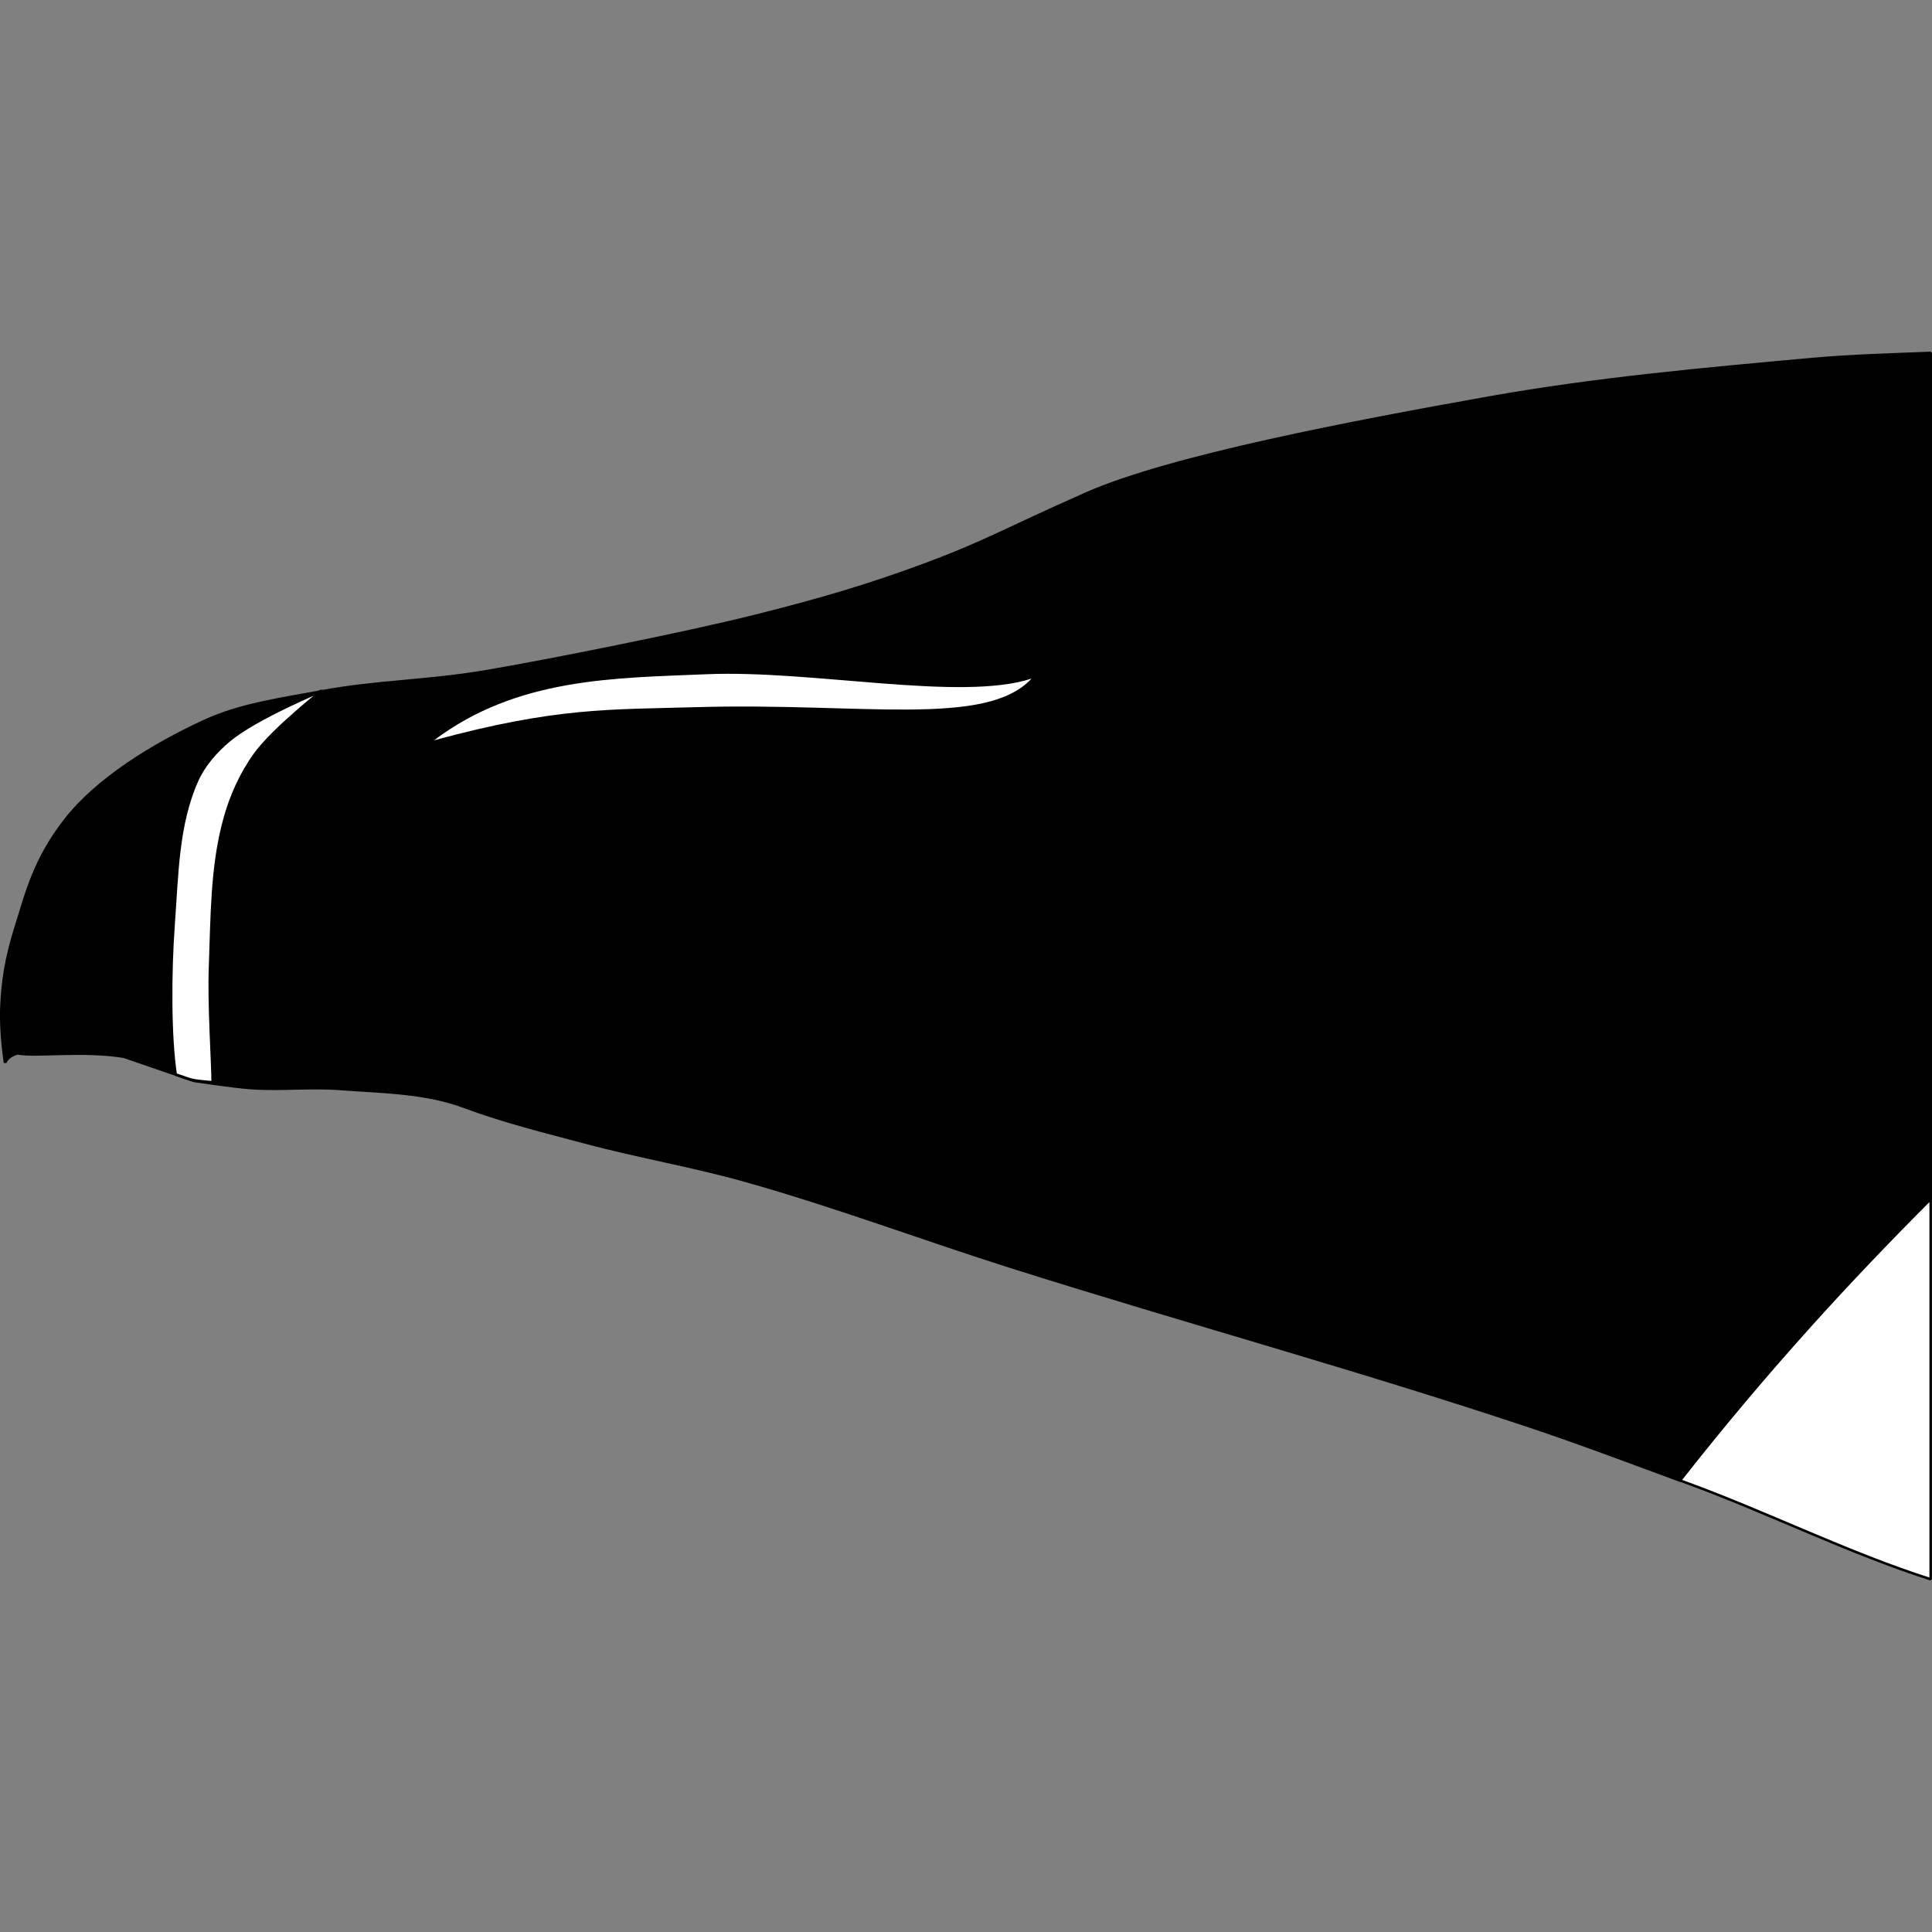 <?xml version="1.0" encoding="UTF-8" standalone="no"?>
<!-- Created with Inkscape (http://www.inkscape.org/) -->

<svg
   width="460mm"
   height="460mm"
   viewBox="0 0 460 460"
   version="1.1"
   id="svg1"
   sodipodi:docname="Razorbill_head.svg"
   inkscape:version="1.4 (e7c3feb100, 2024-10-09)"
   inkscape:export-filename="razorbill_head.png"
   inkscape:export-xdpi="25.4"
   inkscape:export-ydpi="25.4"
   xmlns:inkscape="http://www.inkscape.org/namespaces/inkscape"
   xmlns:sodipodi="http://sodipodi.sourceforge.net/DTD/sodipodi-0.dtd"
   xmlns="http://www.w3.org/2000/svg"
   xmlns:svg="http://www.w3.org/2000/svg">
  <rect x="0" y="0" width="460" height="460" fill="#808080" stroke="none"/>
  <sodipodi:namedview
     id="namedview1"
     pagecolor="#ffffff"
     bordercolor="#000000"
     borderopacity="0.25"
     inkscape:showpageshadow="2"
     inkscape:pageopacity="0.0"
     inkscape:pagecheckerboard="0"
     inkscape:deskcolor="#d1d1d1"
     inkscape:document-units="mm"
     inkscape:zoom="0.18641099"
     inkscape:cx="1198.9636"
     inkscape:cy="844.90727"
     inkscape:window-width="1920"
     inkscape:window-height="1057"
     inkscape:window-x="0"
     inkscape:window-y="0"
     inkscape:window-maximized="1"
     inkscape:current-layer="svg1" />
  <defs
     id="defs1" />
  <g
     id="g1"
     transform="matrix(6.567,0,0,6.567,6.6477664e-4,-34.941)">
    <path
       d="m 60.914,58.998 c 3.163,-4.029 6.167,-7.282 9.086,-10.204 V 18.119 c -1.43,0.06 -2.862,0.094 -4.287,0.223 -3.919,0.355 -7.849,0.707 -11.723,1.397 -4.932,0.879 -11.585,2.138 -14.619,3.484 -3.034,1.346 -3.653,1.751 -5.742,2.531 -2.088,0.78 -3.845,1.3 -6.325,1.92 -2.48,0.62 -7.5,1.62 -9.673,1.987 -2.173,0.367 -3.987,0.36 -5.952,0.727 -1.446,0.27 -2.942,0.464 -4.278,1.08 -1.86,0.857 -3.866,2.096 -5.012,3.554 -1.146,1.457 -1.428,2.689 -1.806,3.885 -0.378,1.196 -0.49,2.029 -0.529,2.943 -0.039,0.914 0.132,2.003 0.132,2.003 0,0 0.051,-0.234 0.45,-0.344 0.712,0.124 2.326,-0.12 3.849,0.119 l 2.547,0.876 c 0,0 1.396,0.217 2.1,0.265 1.064,0.072 2.136,-0.052 3.199,0.029 1.512,0.115 3.077,0.117 4.502,0.649 1.433,0.535 2.923,0.902 4.401,1.296 1.913,0.51 3.871,0.843 5.776,1.379 3.28,0.922 6.474,2.127 9.722,3.153 6.225,1.966 12.527,3.688 18.719,5.755 1.835,0.613 3.645,1.301 5.461,1.968 z"
       style="display:inline;stroke:#000000;stroke-width:0.1;stroke-linecap:round;stroke-linejoin:bevel"
       id="path32"
       inkscape:label="black_body" />
    <path
       d="m 60.914,58.998 c 0.076,0.028 0.152,0.054 0.227,0.082 2.976,1.089 5.847,2.535 8.858,3.499 V 48.794 c -2.919,2.921 -5.923,6.174 -9.086,10.204 z"
       style="display:inline;fill:#ffffff;stroke:#000000;stroke-width:0.091;stroke-linecap:round;stroke-linejoin:bevel"
       id="path33"
       inkscape:label="white_underside" />
    <path
       style="display:inline;fill:#ffffff;fill-opacity:1;stroke:none;stroke-width:0.1;stroke-linecap:round;stroke-linejoin:bevel;stroke-dasharray:none;stroke-opacity:1"
       d="m 37.398,29.925 c -1.649,1.781 -6.176,0.864 -12.12,1.034 -3.182,0.091 -5.125,6e-5 -9.545,1.204 3.027,-2.28 6.55,-2.255 9.871,-2.397 3.852,-0.164 9.212,0.998 11.794,0.159 z"
       id="path4"
       sodipodi:nodetypes="cscsc"
       inkscape:label="white_eye_highlight" />
    <path
       style="display:inline;fill:#ffffff;fill-opacity:1;stroke:#000000;stroke-width:0.1;stroke-linecap:round;stroke-linejoin:bevel;stroke-dasharray:none;stroke-opacity:1"
       d="m 7.13,33.646 c 0.255,-0.577 0.693,-1.078 1.178,-1.483 0.979,-0.817 3.373,-1.804 3.373,-1.804 0,0 -1.777,1.396 -2.43,2.3 -0.51,0.706 -0.878,1.525 -1.108,2.365 -0.473,1.723 -0.455,3.55 -0.523,5.336 -0.053,1.402 0.091,3.401 0.094,4.207 -0.842,-0.082 -0.647,-0.052 -1.348,-0.289 -0.206,-1.322 -0.209,-3.665 -0.073,-5.49 0.128,-1.731 0.135,-3.553 0.838,-5.141 z"
       id="path2"
       sodipodi:nodetypes="aacaaaccaa"
       inkscape:label="white_beak_highlight" />
  </g>
</svg>
